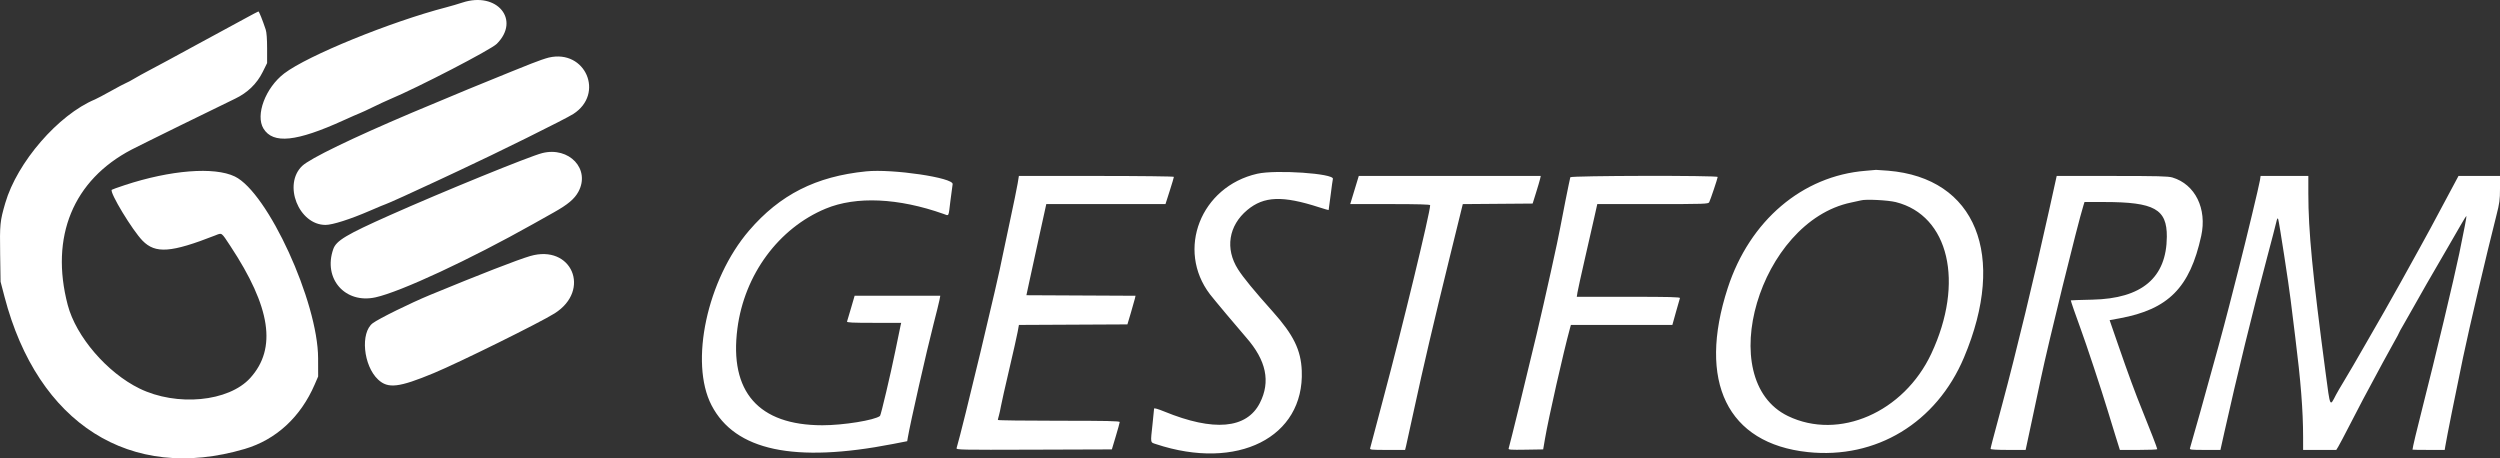 <?xml version="1.0" encoding="UTF-8" standalone="no"?>
<svg
   id="svg"
   version="1.1"
   width="399.985"
   height="73.33"
   viewBox="0 0 399.985 73.33"
   sodipodi:docname="logo.svg"
   inkscape:version="1.1.2 (0a00cf5339, 2022-02-04)"
   xmlns:inkscape="http://www.inkscape.org/namespaces/inkscape"
   xmlns:sodipodi="http://sodipodi.sourceforge.net/DTD/sodipodi-0.dtd"
   xmlns="http://www.w3.org/2000/svg"
   xmlns:svg="http://www.w3.org/2000/svg">
  <rect x="0" y="0" width="399.985" height="73.33" fill="#333333" stroke="none"/>
  <g
     id="svgg"
     transform="translate(-0.015,-0.015)">
    <path
       id="path0"
       d="m 74,0.425 c -0.687,0.226 -1.821,0.559 -2.519,0.741 -8.973,2.332 -22.256,7.747 -25.988,10.595 -3.006,2.295 -4.652,6.677 -3.318,8.835 1.541,2.493 5.255,2.106 12.825,-1.339 1.146,-0.522 2.307,-1.031 2.579,-1.132 0.273,-0.101 1.234,-0.547 2.136,-0.99 0.903,-0.444 2.104,-1.001 2.671,-1.238 C 66.896,14.009 78.563,7.964 79.495,7.031 83.338,3.188 79.53,-1.391 74,0.425 M 39.167,3.001 c -1.146,0.628 -2.966,1.616 -4.045,2.195 -1.078,0.58 -2.728,1.474 -3.666,1.986 -3.523,1.926 -6.251,3.399 -7.623,4.116 -0.779,0.407 -1.832,0.99 -2.34,1.295 -0.508,0.306 -1.108,0.626 -1.333,0.711 -0.226,0.086 -1.307,0.658 -2.403,1.272 -1.097,0.613 -2.24,1.219 -2.542,1.345 C 9.342,18.375 2.762,25.973 0.859,32.5 c -0.843,2.89 -0.894,3.401 -0.82,8.173 l 0.068,4.41 0.627,2.401 c 5.316,20.358 20.143,29.756 38.433,24.361 5.015,-1.479 8.947,-5.1 11.195,-10.31 L 50.917,60.25 50.91,57.333 C 50.891,48.327 42.857,30.796 37.583,28.251 34.299,26.666 27.295,27.219 19.946,29.643 c -1.076,0.355 -1.998,0.687 -2.049,0.737 -0.389,0.39 3.299,6.487 4.929,8.148 2.067,2.106 4.545,1.925 11.643,-0.855 1.09,-0.426 0.919,-0.547 2.403,1.702 6.469,9.803 7.461,16.386 3.181,21.115 -3.45,3.812 -11.755,4.602 -17.722,1.685 C 17.143,59.64 12.177,53.86 10.852,48.815 7.986,37.9 11.722,28.818 21.083,23.942 c 1.418,-0.738 13.569,-6.713 16.553,-8.139 1.985,-0.949 3.48,-2.397 4.409,-4.272 L 42.75,10.108 V 7.763 C 42.75,6.25 42.671,5.18 42.527,4.75 42.002,3.175 41.463,1.834 41.36,1.846 41.3,1.854 40.313,2.373 39.167,3.001 M 87.833,9.22 C 87.329,9.337 86.054,9.778 85,10.2 c -1.054,0.422 -2.517,1.008 -3.25,1.302 -2.102,0.842 -4.84,1.958 -6.833,2.786 -5.544,2.303 -7.03,2.924 -9,3.76 -9.572,4.059 -16.296,7.32 -17.549,8.51 -3.119,2.963 -0.56,9.441 3.729,9.442 1.115,0 3.959,-0.908 7.089,-2.264 1.358,-0.588 2.514,-1.069 2.568,-1.069 0.123,0 4.838,-2.137 8.079,-3.662 1.329,-0.625 2.942,-1.381 3.584,-1.678 5.942,-2.758 17.025,-8.247 18.315,-9.073 5.049,-3.229 1.96,-10.386 -3.899,-9.034 m -1.067,15.289 c -2.02,0.507 -15.915,6.172 -24.349,9.928 -7.026,3.129 -8.604,4.073 -9.082,5.434 -1.662,4.734 1.899,8.793 6.77,7.714 4.022,-0.891 15.106,-6.05 25.228,-11.741 0.779,-0.438 2.271,-1.276 3.315,-1.862 2.225,-1.249 3.276,-2.134 3.901,-3.281 1.966,-3.612 -1.458,-7.277 -5.783,-6.192 m -1.933,16.474 c -1.996,0.583 -8.091,2.952 -16,6.218 -3.145,1.299 -8.21,3.793 -9.175,4.518 -2.02,1.517 -1.52,6.805 0.852,9.024 1.588,1.486 3.321,1.284 8.907,-1.035 4.045,-1.679 17.006,-8.084 19.333,-9.554 5.895,-3.723 2.738,-11.114 -3.917,-9.171"
       stroke="none"
       fill="#ffffff"
       fill-rule="evenodd"
       sodipodi:nodetypes="cccccccccccccccccccccccccccccccccccccccsccccsccccccsccccccccscccccccccc"
       style="fill:#ffffff" />
    <path
       id="path1"
       d="m 298.5,27.341 c -10.118,0.804 -18.548,7.97 -22.056,18.749 -4.883,15.006 -0.062,24.889 12.806,26.256 10.929,1.161 20.585,-4.687 24.992,-15.136 6.907,-16.377 1.894,-28.723 -12.134,-29.884 -1.022,-0.085 -1.896,-0.144 -1.941,-0.132 -0.046,0.011 -0.796,0.078 -1.667,0.147 m -159.917,0.092 c -8.025,0.809 -13.771,3.717 -18.72,9.472 -6.71,7.804 -9.565,21.104 -6.002,27.961 3.764,7.243 13.215,9.258 29.012,6.185 l 2.29,-0.446 0.1,-0.594 c 0.379,-2.256 3.011,-13.868 4.102,-18.094 0.45,-1.742 0.879,-3.486 0.955,-3.875 l 0.137,-0.709 -6.854,0.001 -6.853,10e-4 -0.57,1.957 c -0.314,1.077 -0.603,2.052 -0.643,2.166 -0.057,0.164 0.874,0.209 4.297,0.209 h 4.369 l -0.09,0.375 c -0.049,0.206 -0.44,2.1 -0.868,4.208 -0.724,3.561 -2.29,10.2 -2.432,10.313 -0.859,0.683 -5.881,1.494 -9.23,1.491 -10.203,-0.008 -14.897,-5.351 -13.588,-15.471 1.116,-8.626 6.596,-16.065 14.138,-19.191 4.861,-2.015 11.631,-1.709 18.851,0.851 0.901,0.32 0.766,0.576 1.09,-2.076 0.151,-1.238 0.312,-2.447 0.358,-2.686 0.199,-1.025 -9.61,-2.476 -13.849,-2.048 m 62.584,0.38 c -9.044,2.057 -13,12.154 -7.559,19.293 0.561,0.735 4.516,5.453 5.788,6.904 3.225,3.677 3.931,7.07 2.184,10.49 -2.11,4.127 -7.381,4.594 -15.288,1.355 -0.993,-0.407 -1.627,-0.589 -1.629,-0.469 -0.001,0.109 -0.112,1.21 -0.246,2.447 -0.342,3.162 -0.381,2.93 0.541,3.236 13.033,4.326 23.757,-1.068 23.332,-11.736 -0.132,-3.321 -1.32,-5.747 -4.623,-9.442 -3.035,-3.394 -4.73,-5.458 -5.582,-6.799 -2.087,-3.283 -1.505,-6.982 1.494,-9.48 2.659,-2.215 5.625,-2.326 11.492,-0.43 0.819,0.265 1.502,0.463 1.518,0.441 0.017,-0.022 0.16,-1.09 0.318,-2.373 0.159,-1.283 0.322,-2.459 0.364,-2.612 0.237,-0.865 -9.124,-1.503 -12.104,-0.825 m -38.333,1.562 c -0.108,0.665 -0.681,3.458 -1.273,6.208 -0.592,2.75 -1.116,5.225 -1.165,5.5 -0.562,3.165 -6.342,27.309 -7.332,30.626 -0.083,0.278 0.556,0.291 12.377,0.25 l 12.465,-0.042 0.625,-2.084 c 0.345,-1.145 0.628,-2.177 0.631,-2.291 0.004,-0.165 -2.054,-0.209 -9.745,-0.209 -5.363,0 -9.75,-0.056 -9.75,-0.126 0,-0.069 0.075,-0.388 0.168,-0.708 0.093,-0.32 0.24,-0.995 0.327,-1.499 0.087,-0.504 0.677,-3.129 1.312,-5.833 0.635,-2.705 1.246,-5.423 1.359,-6.041 l 0.204,-1.123 8.679,-0.043 8.679,-0.043 0.548,-1.834 c 0.302,-1.008 0.593,-2.039 0.649,-2.29 l 0.101,-0.457 -8.729,-0.043 -8.729,-0.043 0.465,-2.167 c 0.255,-1.191 0.971,-4.472 1.59,-7.291 l 1.127,-5.124 9.535,-10e-4 h 9.536 l 0.673,-2.105 c 0.37,-1.157 0.672,-2.17 0.672,-2.25 0,-0.081 -5.452,-0.145 -12.401,-0.145 H 163.03 l -0.196,1.208 m 53.893,1.042 -0.684,2.25 h 6.395 c 4.422,0 6.395,0.055 6.395,0.178 0,1.169 -4.476,19.649 -7.445,30.738 -0.515,1.925 -1.19,4.475 -1.5,5.667 -0.309,1.192 -0.603,2.298 -0.653,2.458 -0.084,0.27 0.121,0.292 2.747,0.292 h 2.838 l 0.156,-0.625 c 0.085,-0.344 0.657,-2.95 1.271,-5.792 1.48,-6.859 3.155,-14.012 5.704,-24.372 l 2.101,-8.54 5.588,-0.044 5.587,-0.044 0.548,-1.75 c 0.301,-0.962 0.593,-1.956 0.649,-2.208 l 0.102,-0.458 h -14.557 -14.558 l -0.684,2.25 m 34.529,-2.042 c -0.095,0.298 -1.447,7.046 -1.611,8.042 -0.247,1.505 -2.472,11.56 -3.761,17 -1.473,6.213 -4.358,17.987 -4.495,18.345 -0.081,0.212 0.294,0.24 2.715,0.2 l 2.81,-0.045 0.299,-1.75 c 0.555,-3.256 2.948,-13.834 3.987,-17.625 L 251.349,52 h 8.118 8.117 l 0.568,-2.042 c 0.313,-1.123 0.602,-2.135 0.643,-2.25 0.059,-0.165 -1.655,-0.208 -8.215,-0.208 h -8.289 l 0.111,-0.708 c 0.061,-0.39 0.585,-2.771 1.164,-5.292 0.579,-2.521 1.267,-5.54 1.529,-6.708 l 0.476,-2.125 h 8.875 c 8.284,0 8.886,-0.02 9.028,-0.292 0.198,-0.381 1.359,-3.836 1.359,-4.046 0,-0.264 -23.492,-0.218 -23.577,0.046 m 76.593,5.333 c -2.348,10.626 -5.285,22.786 -7.456,30.875 -1.729,6.441 -1.893,7.07 -1.893,7.248 0,0.108 1.02,0.169 2.803,0.169 h 2.802 l 0.972,-4.542 c 0.535,-2.498 1.185,-5.554 1.445,-6.791 1.208,-5.743 5.87,-24.701 6.835,-27.792 l 0.169,-0.542 3.195,0.004 c 7.987,0.009 10.007,1.134 9.976,5.558 -0.046,6.559 -3.987,9.891 -11.905,10.063 -1.902,0.042 -3.459,0.093 -3.459,0.115 0,0.131 0.823,2.509 1.532,4.427 0.897,2.424 3.422,10.047 4.362,13.167 0.318,1.054 0.887,2.91 1.266,4.125 L 339.181,72 h 2.993 c 1.646,0 2.993,-0.052 2.993,-0.116 0,-0.158 -1.146,-3.128 -2.334,-6.051 -1.196,-2.94 -2.282,-5.887 -3.993,-10.839 l -1.298,-3.755 1.597,-0.294 c 7.806,-1.436 11.245,-4.909 13.058,-13.185 0.953,-4.355 -0.965,-8.251 -4.602,-9.346 -0.682,-0.205 -2.327,-0.247 -9.671,-0.247 h -8.85 l -1.225,5.541 m 33.741,-4.833 c -0.121,0.801 -2.211,9.504 -3.373,14.042 -0.423,1.65 -1.124,4.387 -1.557,6.083 -0.434,1.696 -1.211,4.621 -1.728,6.5 -2.103,7.657 -4.159,15.013 -4.531,16.208 -0.083,0.269 0.105,0.292 2.389,0.292 h 2.48 l 0.622,-2.792 c 2.03,-9.099 4.509,-19.24 6.856,-28.041 0.672,-2.521 1.316,-4.995 1.43,-5.498 0.163,-0.718 0.235,-0.843 0.337,-0.583 0.137,0.35 1.722,10.631 1.982,12.854 0.084,0.721 0.417,3.41 0.74,5.977 0.89,7.073 1.258,11.749 1.261,16.041 L 368.5,72 h 2.653 2.653 l 0.33,-0.542 c 0.181,-0.298 0.983,-1.816 1.783,-3.375 0.799,-1.558 1.774,-3.433 2.165,-4.166 2.429,-4.548 4.391,-8.168 5.022,-9.267 0.4,-0.696 0.727,-1.309 0.727,-1.361 0,-0.052 0.338,-0.666 0.75,-1.363 0.413,-0.698 1.152,-1.998 1.642,-2.889 0.873,-1.586 2.813,-4.961 5.339,-9.287 0.696,-1.192 1.658,-2.856 2.137,-3.699 0.48,-0.843 0.898,-1.508 0.928,-1.477 0.052,0.052 -0.348,2.152 -1.146,6.009 -0.815,3.941 -3.924,16.97 -5.828,24.417 -0.947,3.705 -1.655,6.683 -1.655,6.958 0,0.023 1.159,0.042 2.576,0.042 h 2.576 l 0.102,-0.625 c 0.241,-1.46 1.606,-8.283 2.826,-14.125 0.999,-4.781 3.779,-16.623 5.343,-22.762 0.503,-1.971 0.577,-2.524 0.577,-4.292 v -2.029 h -3.32 -3.32 l -1.888,3.53 c -1.039,1.942 -2.193,4.098 -2.564,4.792 -0.65,1.212 -2.278,4.166 -4.83,8.761 -1.546,2.784 -3.455,6.14 -5.405,9.5 -0.851,1.467 -1.824,3.154 -2.162,3.75 -0.338,0.596 -1.027,1.758 -1.53,2.583 -0.504,0.825 -1.056,1.775 -1.229,2.111 -0.988,1.929 -0.907,2.098 -1.642,-3.444 -2.119,-15.973 -2.777,-22.795 -2.777,-28.789 v -2.794 h -3.818 -3.819 l -0.106,0.708 m -58.247,3.479 c 8.499,2.138 11.005,12.858 5.669,24.245 -4.404,9.397 -14.782,13.916 -22.929,9.985 -12.028,-5.803 -4.558,-31.109 10.084,-34.16 0.779,-0.162 1.491,-0.318 1.583,-0.346 0.713,-0.22 4.333,-0.041 5.593,0.276"
       stroke="none"
       fill="#ffffff"
       fill-rule="evenodd"
       style="fill:#ffffff" />
  </g>
</svg>
